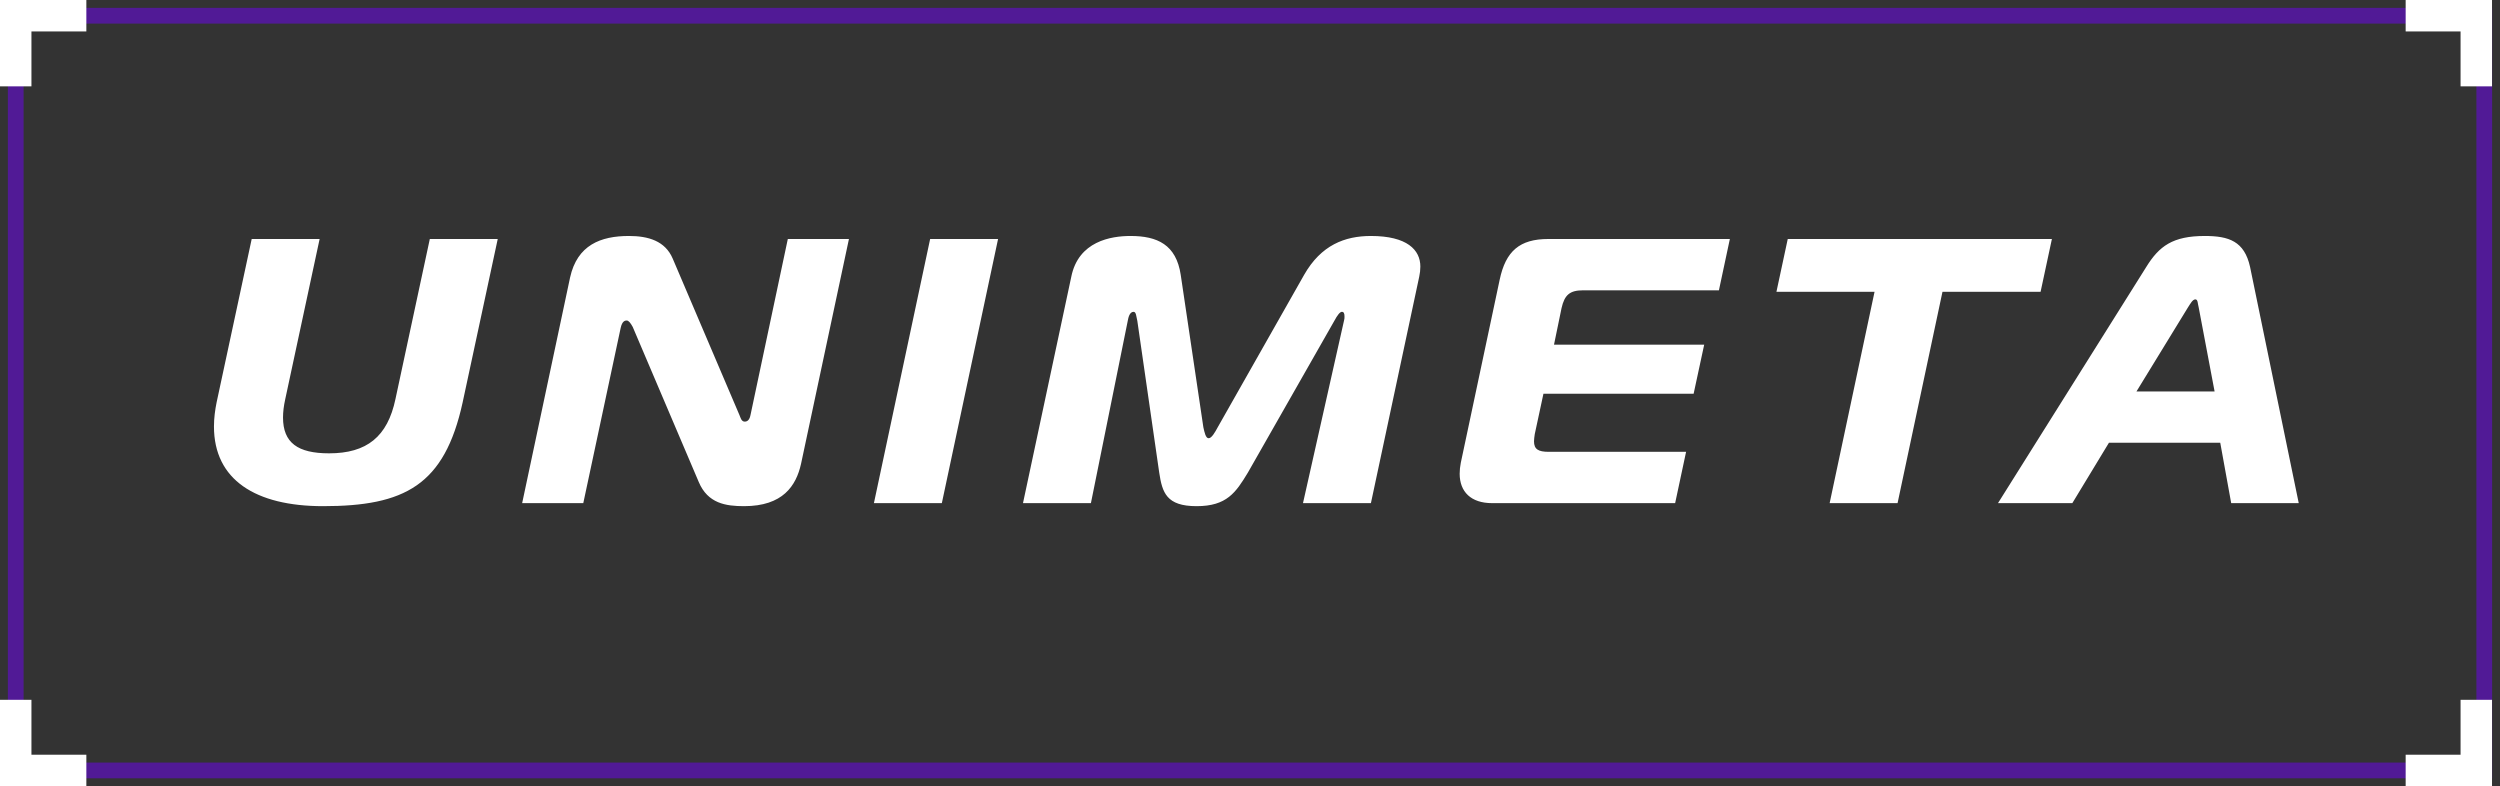 <svg width="159" height="50" viewBox="0 0 159 50" fill="none" xmlns="http://www.w3.org/2000/svg">
<rect x="0" y="0" width="159" height="50" fill="#333333" stroke="none"/>
<path opacity="0.5" d="M158 1H1V49H158V1Z" stroke="#7003FA" stroke-miterlimit="10"/>
<path d="M1 5.492V1H5.492" stroke="white" stroke-width="2" stroke-miterlimit="10"/>
<path d="M1 44.508V49H5.492" stroke="white" stroke-width="2" stroke-miterlimit="10"/>
<path d="M20.928 28.832C18.936 28.832 18 28.16 18 26.552C18 26.192 18.048 25.808 18.144 25.376L20.328 15.2H16.008L13.776 25.592C13.68 26.072 13.608 26.576 13.608 27.128C13.608 30.512 16.248 32.192 20.544 32.192C25.728 32.192 28.272 30.872 29.424 25.592L31.656 15.2H27.336L25.152 25.376C24.648 27.776 23.328 28.832 20.928 28.832ZM53.993 15.2H50.105L47.729 26.408C47.705 26.528 47.633 26.816 47.369 26.816C47.153 26.816 47.105 26.576 47.033 26.408L42.785 16.448C42.305 15.32 41.225 15.008 40.001 15.008C38.201 15.008 36.713 15.584 36.257 17.648L33.209 32H37.097L39.473 20.864C39.569 20.408 39.761 20.384 39.857 20.384C39.977 20.384 40.097 20.528 40.241 20.792L44.441 30.656C45.017 32.024 46.169 32.192 47.321 32.192C49.793 32.192 50.633 30.896 50.945 29.504L53.993 15.2ZM59.901 32L63.477 15.2H59.157L55.581 32H59.901ZM84.862 20.408C85.054 20.048 85.222 19.832 85.342 19.832C85.462 19.832 85.51 19.928 85.51 20.12C85.51 20.216 85.51 20.288 85.486 20.36L82.87 32H87.19L90.262 17.6C90.31 17.384 90.334 17.168 90.334 16.952C90.334 15.896 89.494 15.008 87.19 15.008C85.534 15.008 84.022 15.584 82.942 17.48L77.446 27.176C77.278 27.488 77.062 27.872 76.87 27.872C76.678 27.872 76.606 27.488 76.534 27.176L75.094 17.48C74.806 15.56 73.606 15.008 71.902 15.008C70.654 15.008 68.59 15.344 68.134 17.6L65.062 32H69.382L71.734 20.36C71.758 20.24 71.83 19.832 72.094 19.832C72.262 19.832 72.262 20.12 72.334 20.408L73.726 30.056C73.918 31.328 74.182 32.192 76.102 32.192C78.022 32.192 78.598 31.328 79.366 30.056L84.862 20.408ZM110.019 15.2H98.475C96.651 15.2 95.763 15.968 95.379 17.792L92.907 29.432C92.859 29.672 92.835 29.912 92.835 30.128C92.835 31.28 93.555 32 94.899 32H106.539L107.235 28.736H98.499C97.827 28.736 97.563 28.568 97.563 28.064C97.563 27.944 97.587 27.776 97.611 27.608L98.163 25.04H107.715L108.387 21.92H98.835L99.315 19.592C99.507 18.752 99.843 18.464 100.683 18.464H109.323L110.019 15.2ZM120.685 32L123.541 18.56H129.781L130.501 15.2H113.701L112.981 18.56H119.221L116.365 32H120.685ZM127.072 32H131.8L134.128 28.16H141.208L141.904 32H146.2L143.104 16.976C142.744 15.344 141.76 15.008 140.224 15.008C138.184 15.008 137.32 15.656 136.504 16.976L127.072 32ZM139.144 19.568C139.312 19.304 139.456 19.04 139.624 19.04C139.792 19.04 139.768 19.304 139.84 19.568L140.848 24.896H135.88L139.144 19.568Z" fill="white"/>
<path d="M153 1H157.492V5.492" stroke="white" stroke-width="2" stroke-miterlimit="10"/>
<path d="M157.492 44.508V49H153" stroke="white" stroke-width="2" stroke-miterlimit="10"/>
</svg>
